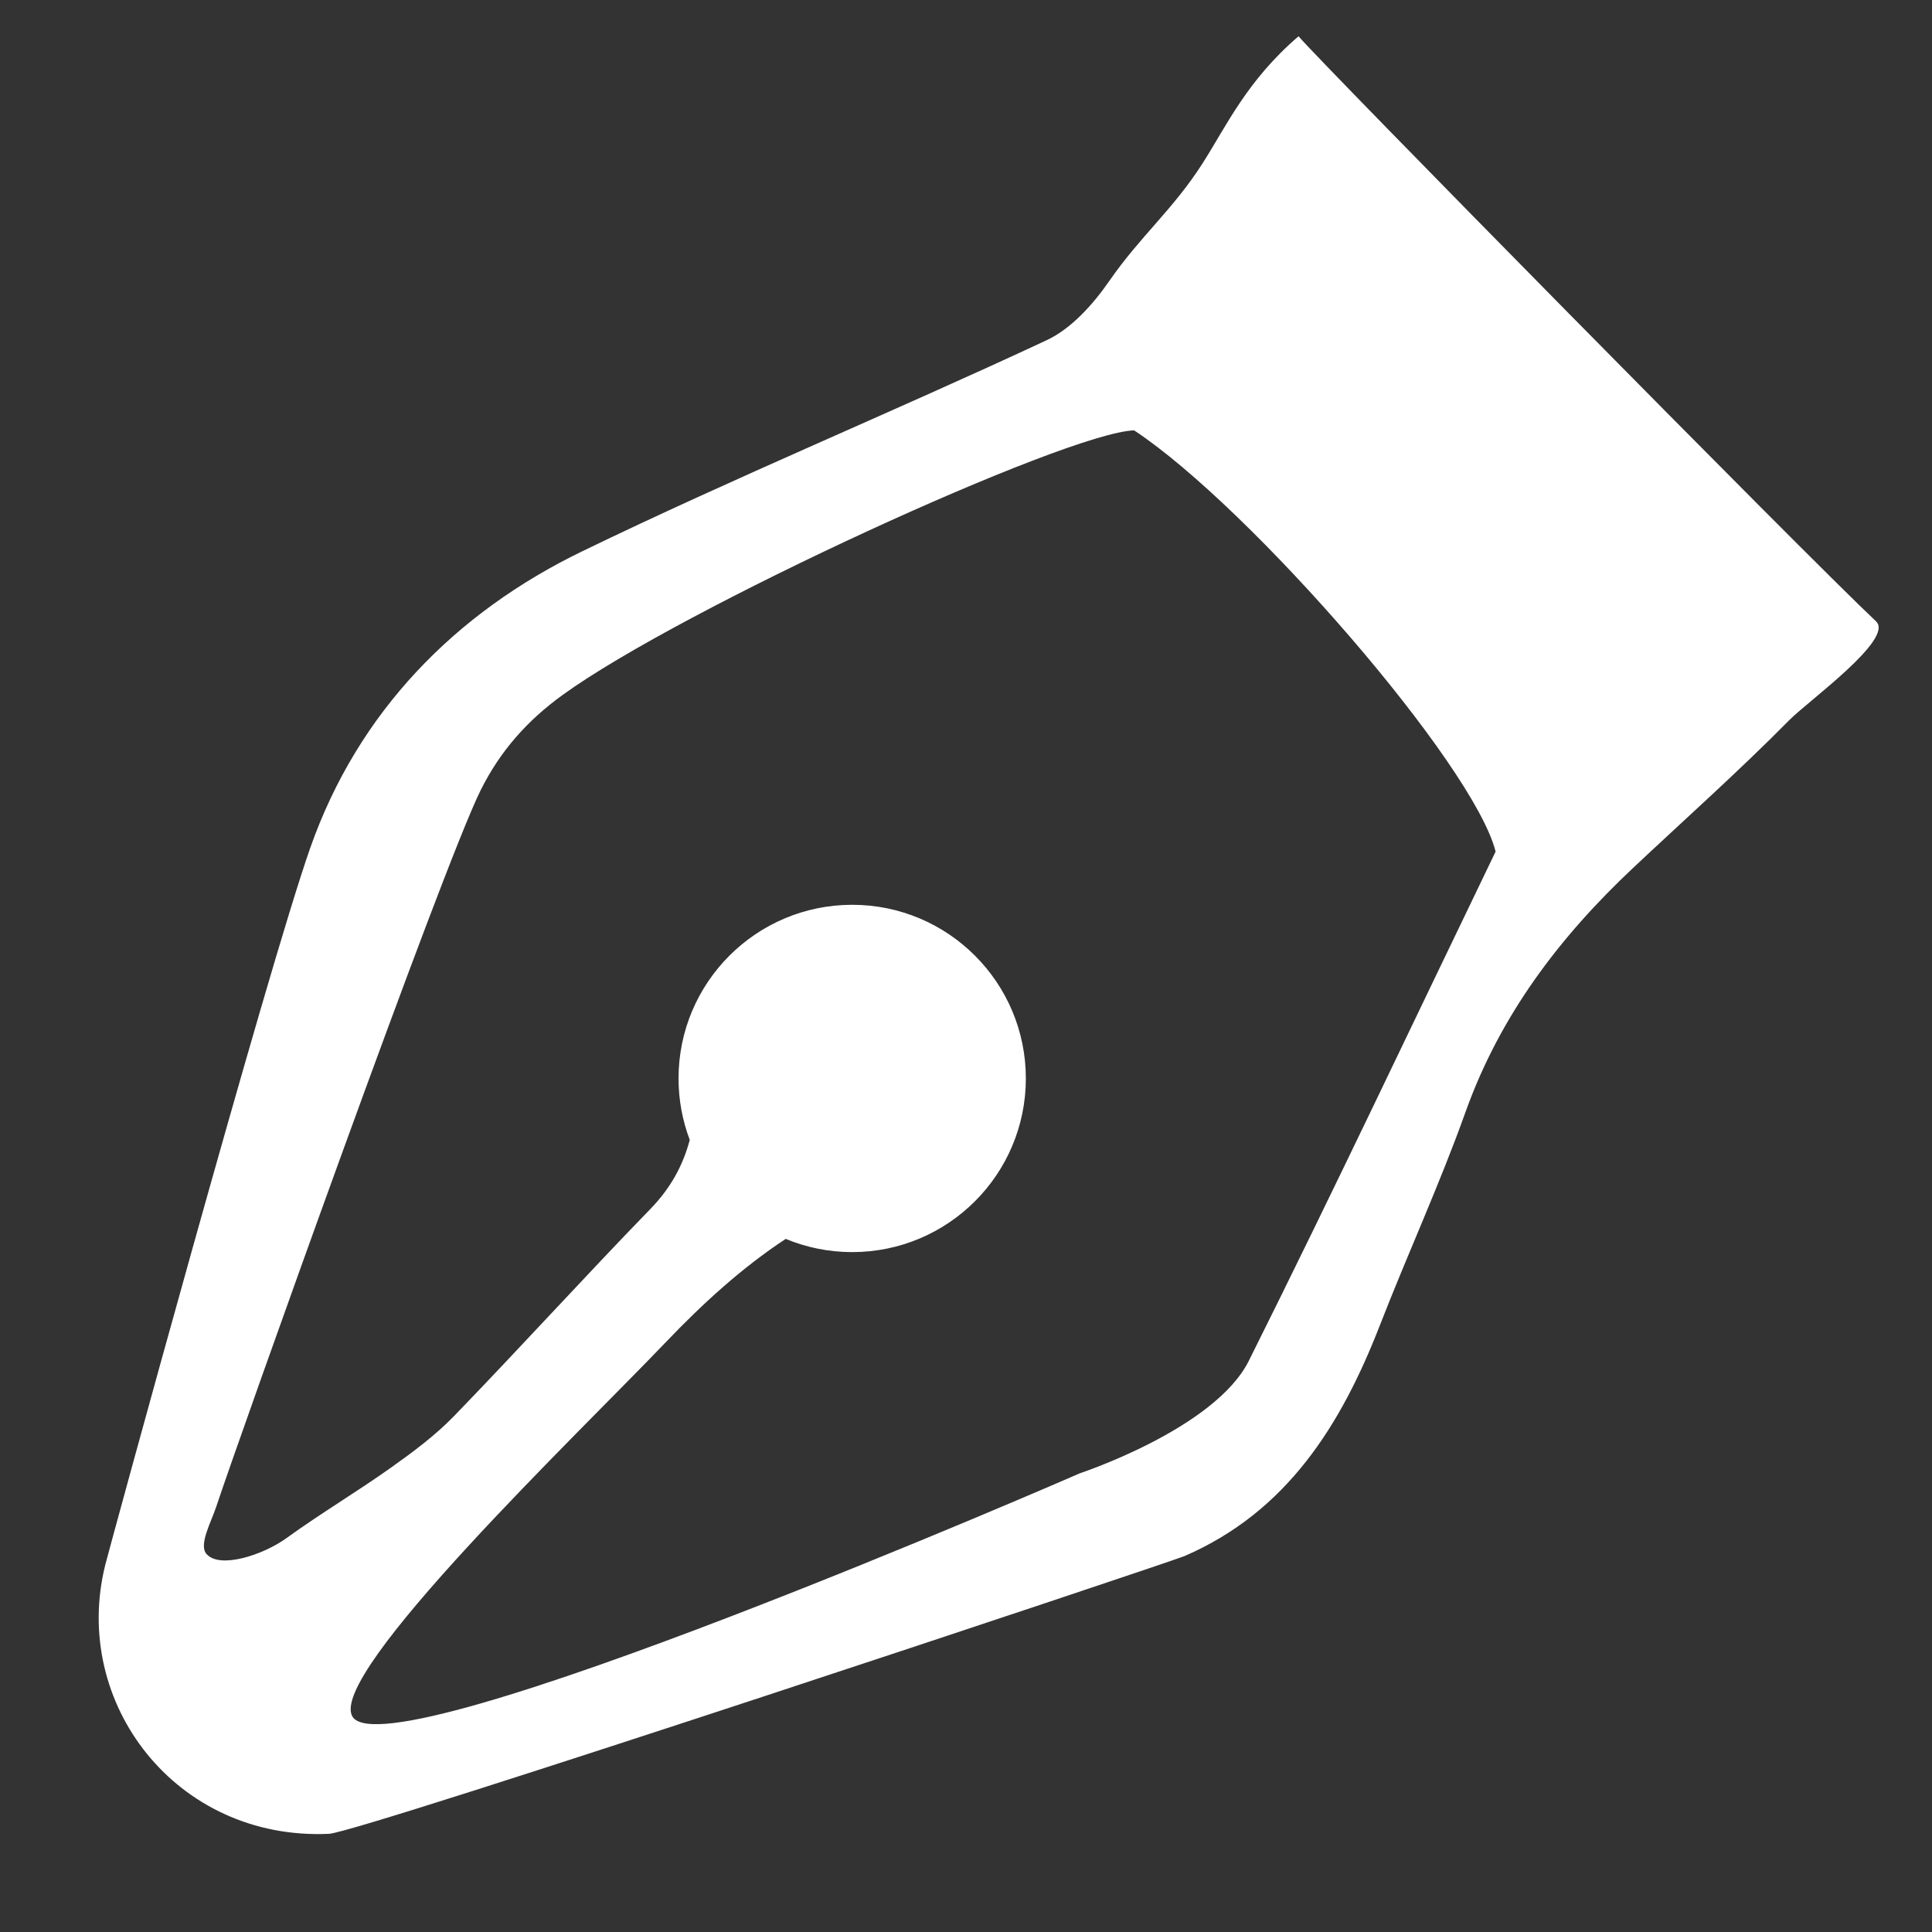 <?xml version="1.0" encoding="UTF-8"?>
<svg id="Layer_1" data-name="Layer 1" xmlns="http://www.w3.org/2000/svg" viewBox="0 0 512 512">
  <rect x="0" y="0" width="512" height="512" fill="#333333" stroke="none"/>
  <defs>
    <style>
      .cls-1 {
        fill: #fff;
      }
    </style>
  </defs>
  <path class="cls-1" d="m497.17,164.66c-18.07-16.94-147.98-148.89-153.04-155.05-13.68,11.74-19.1,23.76-25.41,33.64-7.87,12.32-16.48,19.26-24.78,31.26-4.29,6.19-10.05,12.61-16.61,15.67-40.81,19.05-82.47,36.27-123,55.9-33.7,16.32-59.43,42.58-72.1,78.59-11.57,32.89-53.37,186.19-54.33,190.02-9.17,36.66,18.83,73.14,59.3,71.29,8.1-.37,223.16-72.07,226.72-73.61,27.09-11.74,41.44-34.61,51.77-61.18,7.35-18.91,15.86-37.38,22.68-56.48,9.2-25.74,24.98-46.43,44.4-64.69,13.87-13.04,28.11-25.71,41.49-39.26,4.89-4.95,27.85-21.46,22.91-26.09Zm-166.2,195.94c-8.99,18.02-44.73,29.81-44.73,29.81,0,0-183.49,80.07-192.83,64.51-6.78-11.29,60.17-75.29,83.02-99.21,9.84-10.3,20.19-19.75,31.79-27.39,5.43,2.25,11.37,3.5,17.62,3.5,25.42,0,46.02-20.61,46.02-46.02s-20.61-46.02-46.02-46.02-46.02,20.61-46.02,46.02c0,5.74,1.06,11.22,2.97,16.29-1.81,6.82-5.11,12.82-10.4,18.27-17.54,18.07-34.48,36.74-51.99,54.84-5.01,5.18-10.91,9.56-16.79,13.74-9.07,6.45-18.67,12.14-27.68,18.67-6.12,4.44-17.76,8.3-21.25,4.16-2.05-2.44,1.31-8.49,2.62-12.46,5.66-17.14,59.96-169.63,70.09-189.92,5.22-10.46,12.38-18.45,21.64-25.17,31.36-22.77,133.41-69.55,151.52-70.17,30.87,20.4,90.05,88.63,95.8,111.63-21.11,43.72-42.75,89.58-65.39,134.93Z"/>
</svg>